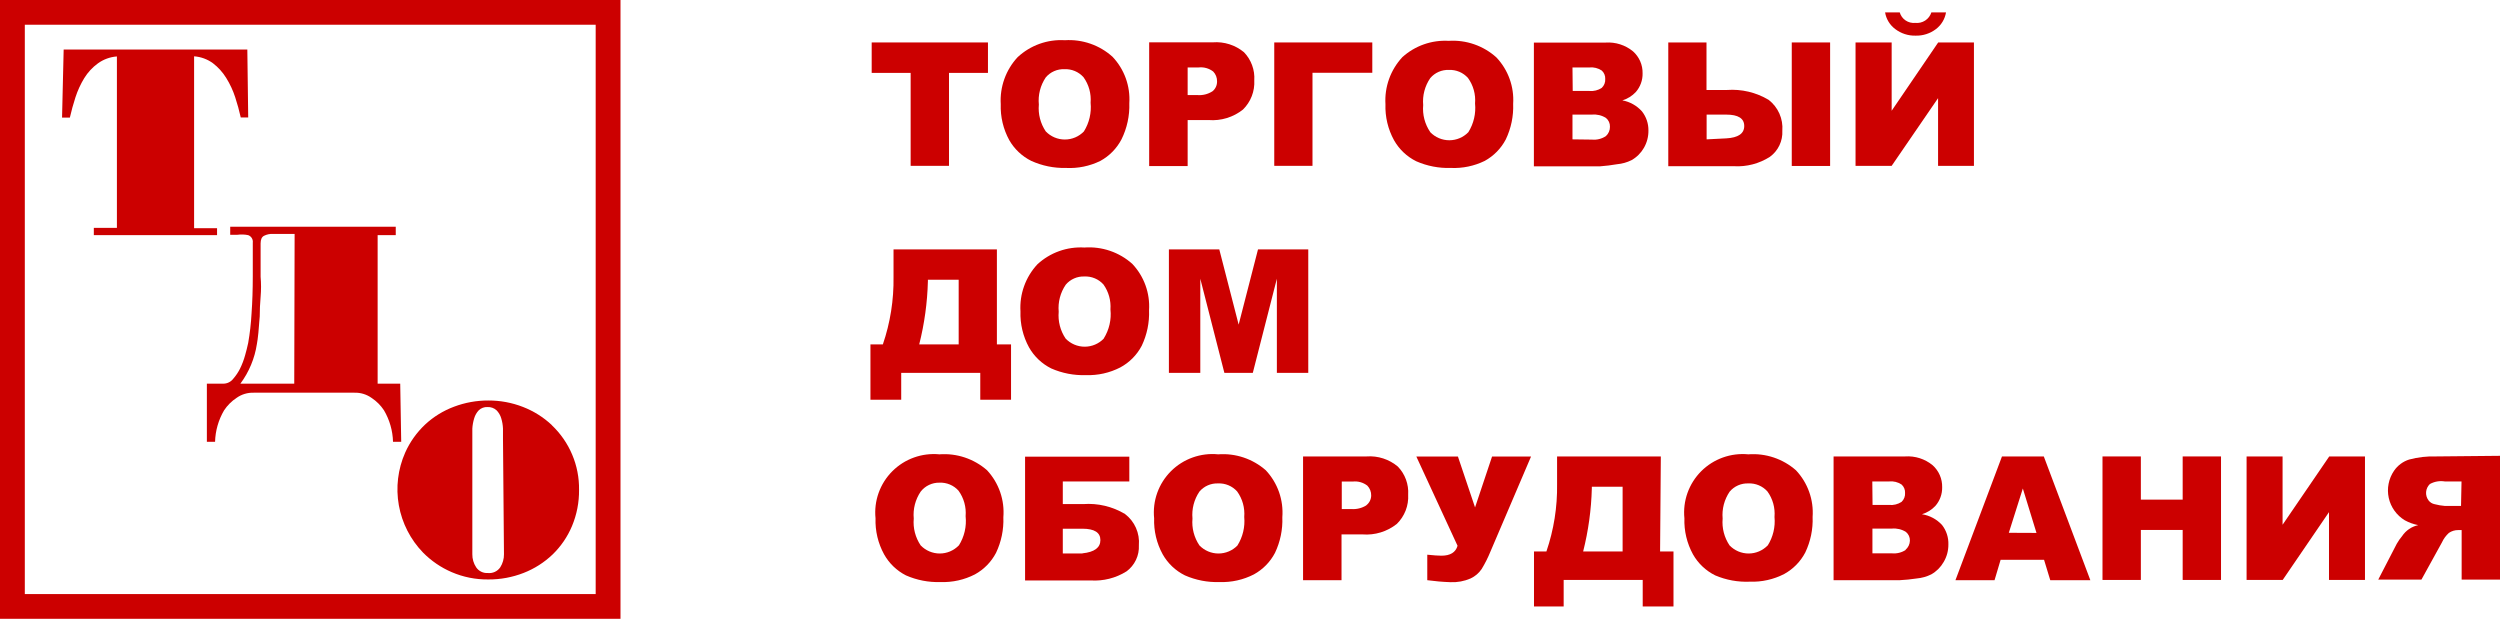 <svg width="202" height="50" viewBox="0 0 202 50" fill="none" xmlns="http://www.w3.org/2000/svg">
<g clip-path="url(#clip0)">
<path d="M73.58 13.4H76.679V5.89H79.827V3.43H70.432V5.89H73.58V13.4Z" fill="#CC0000"/>
<path d="M86.125 13.57C87.087 13.621 88.047 13.425 88.912 13C89.64 12.601 90.233 11.995 90.617 11.26C91.065 10.354 91.282 9.35 91.249 8.34C91.293 7.656 91.195 6.97 90.963 6.325C90.73 5.68 90.366 5.089 89.895 4.59C89.376 4.121 88.767 3.761 88.106 3.531C87.445 3.301 86.743 3.205 86.044 3.25C85.348 3.207 84.65 3.307 83.993 3.542C83.336 3.778 82.734 4.145 82.224 4.62C81.751 5.129 81.387 5.728 81.153 6.381C80.918 7.034 80.819 7.728 80.86 8.42C80.825 9.434 81.064 10.44 81.552 11.33C81.966 12.049 82.583 12.63 83.327 13C84.205 13.398 85.161 13.593 86.125 13.57V13.57ZM84.5 6.25C84.684 6.033 84.915 5.861 85.176 5.747C85.436 5.633 85.72 5.579 86.004 5.59C86.294 5.577 86.583 5.628 86.85 5.741C87.117 5.853 87.356 6.024 87.549 6.24C87.979 6.837 88.181 7.567 88.12 8.3C88.202 9.112 88.011 9.928 87.579 10.62C87.379 10.827 87.14 10.991 86.876 11.103C86.611 11.216 86.327 11.273 86.039 11.273C85.752 11.273 85.468 11.216 85.203 11.103C84.939 10.991 84.7 10.827 84.5 10.62C84.068 9.983 83.87 9.216 83.939 8.45C83.863 7.674 84.062 6.896 84.5 6.25V6.25Z" fill="#CC0000"/>
<path d="M95.962 9.7H97.656C98.657 9.779 99.65 9.475 100.434 8.85C100.745 8.543 100.987 8.174 101.144 7.768C101.301 7.361 101.37 6.925 101.346 6.49C101.373 6.075 101.313 5.658 101.169 5.268C101.026 4.877 100.803 4.52 100.514 4.22C99.811 3.637 98.908 3.351 97.997 3.42H92.853V13.42H95.962V9.7ZM95.962 5.45H96.844C97.266 5.402 97.691 5.521 98.027 5.78C98.13 5.886 98.21 6.011 98.263 6.149C98.317 6.286 98.342 6.433 98.338 6.58C98.341 6.73 98.31 6.879 98.248 7.016C98.185 7.153 98.093 7.274 97.977 7.37C97.607 7.612 97.165 7.722 96.724 7.68H95.962V5.45Z" fill="#CC0000"/>
<path d="M106.049 5.88H110.882V3.43H102.96V13.4H106.049V5.88Z" fill="#CC0000"/>
<path d="M119.967 13C120.694 12.6 121.288 11.995 121.671 11.26C122.098 10.365 122.301 9.38 122.263 8.39C122.307 7.706 122.21 7.02 121.977 6.375C121.744 5.729 121.381 5.139 120.909 4.64C120.39 4.171 119.782 3.811 119.12 3.581C118.459 3.35 117.758 3.255 117.059 3.3C116.377 3.26 115.694 3.356 115.05 3.583C114.406 3.81 113.814 4.162 113.308 4.62C112.836 5.129 112.471 5.728 112.237 6.381C112.003 7.034 111.903 7.728 111.945 8.42C111.909 9.434 112.148 10.44 112.637 11.33C113.051 12.063 113.676 12.655 114.432 13.03C115.311 13.417 116.268 13.602 117.229 13.57C118.175 13.612 119.117 13.416 119.967 13V13ZM115.555 10.66C115.123 10.022 114.925 9.256 114.993 8.49C114.925 7.719 115.127 6.949 115.565 6.31C115.749 6.093 115.98 5.921 116.24 5.807C116.501 5.692 116.784 5.639 117.069 5.65C117.358 5.637 117.647 5.688 117.915 5.801C118.182 5.913 118.42 6.084 118.613 6.3C119.044 6.896 119.247 7.627 119.184 8.36C119.266 9.172 119.076 9.988 118.643 10.68C118.444 10.886 118.205 11.051 117.94 11.163C117.676 11.275 117.391 11.333 117.104 11.333C116.816 11.333 116.532 11.275 116.267 11.163C116.003 11.051 115.764 10.886 115.565 10.68L115.555 10.66Z" fill="#CC0000"/>
<path d="M130.656 13.27C131.064 13.234 131.462 13.122 131.829 12.94C132.248 12.703 132.594 12.357 132.832 11.94C133.076 11.514 133.201 11.03 133.193 10.54C133.2 9.982 133.016 9.439 132.671 9C132.257 8.536 131.7 8.222 131.087 8.11C131.501 7.985 131.874 7.754 132.17 7.44C132.538 7.02 132.735 6.477 132.721 5.92C132.728 5.587 132.662 5.256 132.529 4.951C132.395 4.646 132.198 4.372 131.949 4.15C131.329 3.64 130.536 3.386 129.733 3.44H123.938V13.44H129.272C129.736 13.407 130.198 13.35 130.656 13.27V13.27ZM127.056 5.45H128.42C128.773 5.414 129.128 5.503 129.422 5.7C129.517 5.785 129.591 5.891 129.639 6.008C129.688 6.126 129.71 6.253 129.703 6.38C129.712 6.513 129.692 6.647 129.643 6.771C129.595 6.895 129.519 7.008 129.422 7.1C129.127 7.296 128.773 7.384 128.42 7.35H127.076L127.056 5.45ZM127.056 11.26V9.26H128.63C129.027 9.223 129.426 9.318 129.763 9.53C129.868 9.616 129.951 9.724 130.007 9.848C130.062 9.971 130.089 10.105 130.084 10.24C130.087 10.383 130.059 10.524 130.001 10.656C129.944 10.787 129.86 10.904 129.753 11C129.422 11.219 129.026 11.318 128.63 11.28L127.056 11.26Z" fill="#CC0000"/>
<path d="M143.009 12.67C143.339 12.43 143.604 12.11 143.779 11.742C143.954 11.373 144.034 10.967 144.012 10.56C144.049 10.086 143.968 9.611 143.775 9.176C143.583 8.742 143.285 8.362 142.909 8.07C141.895 7.464 140.719 7.184 139.54 7.27H137.885V3.43H134.797V13.43H140.111C141.134 13.488 142.148 13.222 143.009 12.67V12.67ZM137.895 11.26V9.26H139.48C140.449 9.26 140.934 9.567 140.934 10.18C140.934 10.793 140.449 11.127 139.48 11.18L137.895 11.26Z" fill="#CC0000"/>
<path d="M147.873 3.43H144.774V13.41H147.873V3.43Z" fill="#CC0000"/>
<path d="M153.137 2.35C153.606 2.707 154.182 2.894 154.772 2.88C155.368 2.898 155.952 2.711 156.426 2.35C156.86 2.02 157.15 1.537 157.238 1H156.055C155.971 1.271 155.794 1.504 155.557 1.659C155.319 1.814 155.034 1.881 154.752 1.85C154.476 1.877 154.2 1.807 153.97 1.651C153.741 1.496 153.574 1.266 153.498 1H152.315C152.403 1.539 152.698 2.023 153.137 2.35V2.35Z" fill="#CC0000"/>
<path d="M156.596 7.93V13.4H159.494V3.43H156.606L152.846 8.95V3.43H149.928V13.4H152.846L156.596 7.93Z" fill="#CC0000"/>
<path d="M80.549 20.15H72.197V22.38C72.225 24.233 71.934 26.076 71.334 27.83H70.332V32.3H72.818V30.13H79.206V32.3H81.692V27.83H80.549V20.15ZM77.461 27.83H74.272C74.694 26.161 74.93 24.451 74.974 22.73V22.6H77.461V27.83Z" fill="#CC0000"/>
<path d="M87.619 20C86.926 19.959 86.232 20.058 85.579 20.292C84.925 20.525 84.327 20.889 83.818 21.36C83.346 21.869 82.981 22.468 82.747 23.121C82.512 23.774 82.413 24.467 82.454 25.16C82.419 26.174 82.658 27.179 83.146 28.07C83.561 28.803 84.186 29.395 84.941 29.77C85.821 30.157 86.778 30.342 87.739 30.31C88.703 30.344 89.659 30.13 90.516 29.69C91.257 29.292 91.861 28.683 92.251 27.94C92.678 27.045 92.881 26.06 92.843 25.07C92.887 24.386 92.79 23.7 92.557 23.055C92.324 22.409 91.96 21.819 91.489 21.32C90.966 20.852 90.353 20.494 89.689 20.267C89.023 20.04 88.32 19.95 87.619 20V20ZM89.183 27.36C88.984 27.566 88.745 27.731 88.48 27.843C88.216 27.955 87.931 28.013 87.644 28.013C87.356 28.013 87.072 27.955 86.807 27.843C86.543 27.731 86.304 27.566 86.105 27.36C85.672 26.723 85.474 25.956 85.543 25.19C85.473 24.416 85.675 23.642 86.115 23C86.299 22.783 86.53 22.611 86.79 22.497C87.051 22.382 87.334 22.329 87.619 22.34C87.908 22.326 88.197 22.378 88.465 22.491C88.732 22.603 88.97 22.773 89.163 22.99C89.578 23.575 89.776 24.285 89.724 25C89.813 25.822 89.622 26.649 89.183 27.35V27.36Z" fill="#CC0000"/>
<path d="M98.518 20.15H94.447V30.13H96.984V22.52L98.93 30.13H101.226L103.171 22.52V30.13H105.708V20.15H101.647L100.083 26.23L98.518 20.15Z" fill="#CC0000"/>
<path d="M75.906 36.71C75.21 36.643 74.507 36.731 73.849 36.967C73.19 37.203 72.592 37.582 72.099 38.077C71.605 38.571 71.227 39.169 70.992 39.827C70.758 40.484 70.672 41.185 70.743 41.88C70.707 42.894 70.946 43.899 71.434 44.79C71.841 45.518 72.455 46.11 73.199 46.49C74.079 46.877 75.035 47.062 75.997 47.03C76.961 47.064 77.917 46.85 78.774 46.41C79.502 46.01 80.095 45.405 80.479 44.67C80.906 43.775 81.109 42.79 81.071 41.8C81.127 41.11 81.04 40.416 80.814 39.762C80.587 39.108 80.228 38.508 79.757 38C79.234 37.54 78.624 37.189 77.962 36.967C77.301 36.746 76.602 36.658 75.906 36.71V36.71ZM77.471 44.07C77.272 44.276 77.032 44.441 76.768 44.553C76.504 44.665 76.219 44.723 75.932 44.723C75.644 44.723 75.36 44.665 75.095 44.553C74.831 44.441 74.592 44.276 74.392 44.07C73.96 43.433 73.762 42.666 73.831 41.9C73.76 41.13 73.959 40.36 74.392 39.72C74.571 39.491 74.801 39.306 75.064 39.182C75.327 39.057 75.615 38.994 75.906 39C76.196 38.986 76.485 39.038 76.752 39.151C77.02 39.263 77.258 39.434 77.451 39.65C77.881 40.247 78.084 40.977 78.022 41.71C78.112 42.539 77.918 43.375 77.471 44.08V44.07Z" fill="#CC0000"/>
<path d="M90.898 41.53C89.884 40.923 88.707 40.644 87.528 40.73H85.874V38.9H91.249V36.9H82.826V46.9H88.13C89.146 46.965 90.156 46.709 91.018 46.17C91.347 45.929 91.611 45.609 91.786 45.241C91.961 44.873 92.042 44.467 92.021 44.06C92.062 43.578 91.981 43.093 91.785 42.651C91.589 42.209 91.284 41.823 90.898 41.53V41.53ZM87.458 44.72H85.874V42.72H87.458C88.428 42.72 88.912 43.027 88.912 43.64C88.912 44.253 88.428 44.61 87.458 44.71V44.72Z" fill="#CC0000"/>
<path d="M98.428 36.71C97.731 36.641 97.026 36.728 96.367 36.964C95.707 37.199 95.108 37.578 94.613 38.073C94.118 38.567 93.739 39.166 93.504 39.824C93.269 40.482 93.184 41.184 93.254 41.88C93.218 42.894 93.457 43.899 93.946 44.79C94.36 45.523 94.985 46.115 95.741 46.49C96.621 46.877 97.577 47.062 98.538 47.03C99.502 47.064 100.458 46.85 101.316 46.41C102.044 46.01 102.637 45.405 103.02 44.67C103.447 43.775 103.65 42.79 103.612 41.8C103.666 41.109 103.575 40.414 103.346 39.76C103.116 39.106 102.753 38.507 102.278 38C101.755 37.54 101.145 37.189 100.484 36.967C99.823 36.746 99.124 36.658 98.428 36.71ZM99.992 44.07C99.793 44.276 99.554 44.441 99.289 44.553C99.025 44.665 98.74 44.723 98.453 44.723C98.165 44.723 97.881 44.665 97.617 44.553C97.352 44.441 97.113 44.276 96.914 44.07C96.482 43.433 96.283 42.666 96.352 41.9C96.282 41.13 96.48 40.36 96.914 39.72C97.098 39.503 97.329 39.331 97.589 39.217C97.85 39.102 98.133 39.049 98.418 39.06C98.708 39.047 98.997 39.098 99.264 39.211C99.531 39.323 99.769 39.494 99.962 39.71C100.392 40.307 100.595 41.037 100.534 41.77C100.61 42.579 100.416 43.392 99.982 44.08L99.992 44.07Z" fill="#CC0000"/>
<path d="M110.421 36.88H105.287V46.88H108.395V43.18H110.09C111.09 43.259 112.083 42.955 112.867 42.33C113.178 42.023 113.42 41.654 113.578 41.248C113.735 40.841 113.804 40.405 113.78 39.97C113.806 39.555 113.746 39.138 113.603 38.748C113.46 38.357 113.236 38 112.947 37.7C112.245 37.108 111.338 36.813 110.421 36.88V36.88ZM110.421 40.82C110.049 41.058 109.608 41.167 109.167 41.13H108.415V38.91H109.298C109.72 38.861 110.145 38.98 110.481 39.24C110.583 39.346 110.663 39.471 110.717 39.609C110.77 39.746 110.796 39.893 110.792 40.04C110.79 40.193 110.753 40.344 110.684 40.481C110.614 40.618 110.514 40.738 110.391 40.83L110.421 40.82Z" fill="#CC0000"/>
<path d="M119.184 41L117.801 36.89H114.441L117.77 44.1C117.617 44.633 117.182 44.9 116.467 44.9C116.226 44.9 115.845 44.873 115.324 44.82V46.88C115.946 46.965 116.572 47.019 117.199 47.04C117.756 47.065 118.312 46.962 118.823 46.74C119.184 46.571 119.492 46.309 119.716 45.98C119.986 45.536 120.221 45.071 120.418 44.59L123.707 36.89H120.558L119.184 41Z" fill="#CC0000"/>
<path d="M134.195 36.88H125.812V39.11C125.841 40.962 125.549 42.806 124.95 44.56H123.947V49H126.344V46.86H132.731V49H135.218V44.56H134.135L134.195 36.88ZM131.107 44.56H127.918C128.34 42.891 128.576 41.181 128.62 39.46V39.33H131.107V44.56Z" fill="#CC0000"/>
<path d="M141.264 36.71C140.568 36.643 139.865 36.731 139.207 36.967C138.548 37.203 137.95 37.582 137.456 38.077C136.963 38.571 136.585 39.169 136.35 39.827C136.116 40.484 136.03 41.185 136.1 41.88C136.065 42.894 136.304 43.899 136.792 44.79C137.206 45.523 137.832 46.115 138.587 46.49C139.47 46.867 140.426 47.041 141.385 47C142.349 47.034 143.305 46.82 144.162 46.38C144.89 45.98 145.483 45.375 145.867 44.64C146.294 43.745 146.497 42.76 146.459 41.77C146.507 41.083 146.413 40.394 146.181 39.745C145.95 39.096 145.587 38.502 145.115 38C144.592 37.54 143.982 37.189 143.32 36.967C142.659 36.746 141.96 36.658 141.264 36.71V36.71ZM142.829 44.07C142.629 44.276 142.39 44.441 142.126 44.553C141.861 44.665 141.577 44.723 141.29 44.723C141.002 44.723 140.718 44.665 140.453 44.553C140.189 44.441 139.95 44.276 139.75 44.07C139.319 43.432 139.121 42.666 139.189 41.9C139.121 41.129 139.323 40.359 139.76 39.72C139.944 39.503 140.175 39.331 140.436 39.217C140.697 39.102 140.98 39.049 141.264 39.06C141.554 39.047 141.843 39.098 142.11 39.211C142.378 39.323 142.616 39.494 142.809 39.71C143.24 40.306 143.442 41.037 143.38 41.77C143.457 42.579 143.263 43.392 142.829 44.08V44.07Z" fill="#CC0000"/>
<path d="M155.293 41.55C155.707 41.425 156.08 41.194 156.376 40.88C156.744 40.46 156.94 39.917 156.927 39.36C156.933 39.027 156.868 38.696 156.735 38.391C156.601 38.086 156.404 37.812 156.155 37.59C155.534 37.08 154.742 36.825 153.939 36.88H148.153V46.88H153.488C153.951 46.857 154.413 46.81 154.872 46.74C155.28 46.704 155.678 46.592 156.045 46.41C156.463 46.173 156.81 45.827 157.048 45.41C157.301 44.983 157.433 44.496 157.429 44C157.449 43.43 157.268 42.871 156.917 42.42C156.49 41.955 155.917 41.648 155.293 41.55V41.55ZM151.282 38.9H152.646C152.999 38.864 153.353 38.953 153.648 39.15C153.743 39.235 153.817 39.341 153.865 39.458C153.914 39.576 153.936 39.703 153.929 39.83C153.938 39.963 153.918 40.096 153.869 40.221C153.821 40.345 153.745 40.458 153.648 40.55C153.353 40.745 152.999 40.834 152.646 40.8H151.302L151.282 38.9ZM153.989 44.43C153.658 44.649 153.262 44.747 152.866 44.71H151.292V42.71H152.866C153.263 42.673 153.662 42.768 153.999 42.98C154.104 43.066 154.187 43.174 154.243 43.297C154.298 43.421 154.325 43.555 154.32 43.69C154.316 43.832 154.282 43.971 154.219 44.099C154.157 44.226 154.068 44.339 153.959 44.43H153.989Z" fill="#CC0000"/>
<path d="M161.76 36.88L158 46.88H161.159L161.65 45.23H165.159L165.661 46.88H168.9L165.139 36.88H161.76ZM162.312 43.05L163.445 39.47L164.548 43.06L162.312 43.05Z" fill="#CC0000"/>
<path d="M176.36 40.37H172.981V36.88H169.882V46.86H172.981V42.82H176.36V46.86H179.458V36.88H176.36V40.37Z" fill="#CC0000"/>
<path d="M184.432 42.4V36.88H181.524V46.86H184.442L188.183 41.38V46.86H191.09V36.88H188.203L184.432 42.4Z" fill="#CC0000"/>
<path d="M196.846 36.88C196.109 36.856 195.372 36.94 194.66 37.13C194.161 37.288 193.731 37.609 193.437 38.04C193.22 38.357 193.071 38.714 192.998 39.09C192.924 39.466 192.929 39.853 193.01 40.227C193.092 40.601 193.249 40.955 193.473 41.267C193.696 41.579 193.98 41.842 194.309 42.04C194.648 42.225 195.013 42.357 195.392 42.43C194.858 42.546 194.39 42.865 194.088 43.32C193.925 43.512 193.78 43.72 193.657 43.94L192.163 46.83H195.653L197.307 43.83C197.439 43.538 197.631 43.276 197.869 43.06C198.092 42.906 198.359 42.826 198.631 42.83H198.901V46.83H202.01V36.83L196.846 36.88ZM198.851 40.88H197.548C197.27 40.858 196.995 40.811 196.726 40.74C196.525 40.703 196.346 40.592 196.224 40.43C196.078 40.234 196.008 39.992 196.029 39.749C196.049 39.506 196.158 39.279 196.334 39.11C196.7 38.907 197.124 38.833 197.538 38.9H198.891L198.851 40.88Z" fill="#CC0000"/>
<path d="M0 50H50.136V0H0V50ZM2.005 2H48.131V48H2.005V2Z" fill="#CC0000"/>
<path d="M32.338 31H30.513V19H31.977V18.32H18.601V18.97H19.182C19.473 18.931 19.767 18.941 20.054 19C20.177 19.044 20.28 19.129 20.348 19.24C20.415 19.351 20.442 19.481 20.425 19.61V22.33C20.425 23.39 20.392 24.39 20.325 25.33C20.282 26.128 20.191 26.922 20.054 27.71C19.981 28.05 19.897 28.383 19.804 28.71C19.701 29.082 19.563 29.444 19.393 29.79C19.244 30.085 19.059 30.361 18.841 30.61C18.748 30.731 18.628 30.829 18.49 30.896C18.353 30.964 18.202 31 18.049 31H16.715V35.7H17.377C17.401 34.802 17.653 33.924 18.109 33.15C18.373 32.753 18.714 32.413 19.112 32.15C19.515 31.863 20.001 31.716 20.496 31.73H28.638C29.133 31.716 29.618 31.863 30.022 32.15C30.42 32.412 30.761 32.752 31.024 33.15C31.48 33.925 31.732 34.802 31.756 35.7H32.418L32.338 31ZM23.775 31H19.423C20.122 30.057 20.58 28.959 20.756 27.8C20.796 27.593 20.837 27.29 20.877 26.89C20.917 26.49 20.953 26.047 20.987 25.56C20.987 25.067 21.01 24.543 21.057 23.99C21.104 23.436 21.104 22.893 21.057 22.36V19.67C21.057 19.35 21.151 19.143 21.338 19.05C21.561 18.938 21.81 18.887 22.06 18.9H23.805L23.775 31Z" fill="#CC0000"/>
<path d="M44.591 34.35C43.915 33.714 43.121 33.215 42.255 32.88C41.364 32.532 40.414 32.356 39.457 32.36C38.512 32.357 37.574 32.526 36.69 32.86C35.824 33.182 35.029 33.671 34.353 34.3C33.67 34.943 33.121 35.714 32.739 36.57C32.148 37.907 31.97 39.39 32.227 40.829C32.484 42.268 33.165 43.598 34.183 44.65C34.846 45.321 35.632 45.857 36.499 46.23C37.43 46.63 38.434 46.831 39.447 46.82C40.428 46.828 41.402 46.648 42.315 46.29C43.184 45.951 43.978 45.444 44.651 44.8C45.322 44.15 45.855 43.371 46.216 42.51C46.604 41.582 46.799 40.585 46.787 39.58C46.802 38.603 46.613 37.635 46.233 36.735C45.854 35.834 45.291 35.023 44.581 34.35H44.591ZM40.721 44.78C40.726 45.155 40.622 45.523 40.42 45.84C40.31 46 40.159 46.127 39.982 46.208C39.806 46.289 39.61 46.321 39.417 46.3C39.233 46.312 39.05 46.276 38.884 46.195C38.719 46.115 38.578 45.992 38.475 45.84C38.266 45.526 38.158 45.156 38.164 44.78V35.45C38.164 35.197 38.164 34.923 38.164 34.63C38.181 34.348 38.231 34.07 38.314 33.8C38.385 33.557 38.512 33.334 38.685 33.15C38.778 33.061 38.888 32.991 39.009 32.947C39.13 32.902 39.258 32.883 39.387 32.89C39.52 32.883 39.654 32.902 39.779 32.946C39.905 32.991 40.021 33.06 40.119 33.15C40.298 33.332 40.429 33.555 40.5 33.8C40.583 34.069 40.63 34.348 40.641 34.63C40.641 34.923 40.641 35.197 40.641 35.45L40.721 44.78Z" fill="#CC0000"/>
<path d="M7.581 18.41V19H17.538V18.44H15.683V4.55C16.234 4.59 16.762 4.784 17.207 5.11C17.634 5.438 17.998 5.841 18.28 6.3C18.582 6.786 18.824 7.306 19.002 7.85C19.182 8.403 19.333 8.95 19.453 9.49H20.055L19.984 4H5.144L5.014 9.5H5.645C5.766 8.967 5.916 8.42 6.097 7.86C6.273 7.318 6.512 6.798 6.809 6.31C7.095 5.846 7.47 5.441 7.912 5.12C8.361 4.796 8.892 4.602 9.446 4.56V18.41H7.581Z" fill="#CC0000"/>
</g>
<defs>
<clipPath id="clip0">
<rect width="202" height="50" fill="white"/>
</clipPath>
</defs>
</svg>
